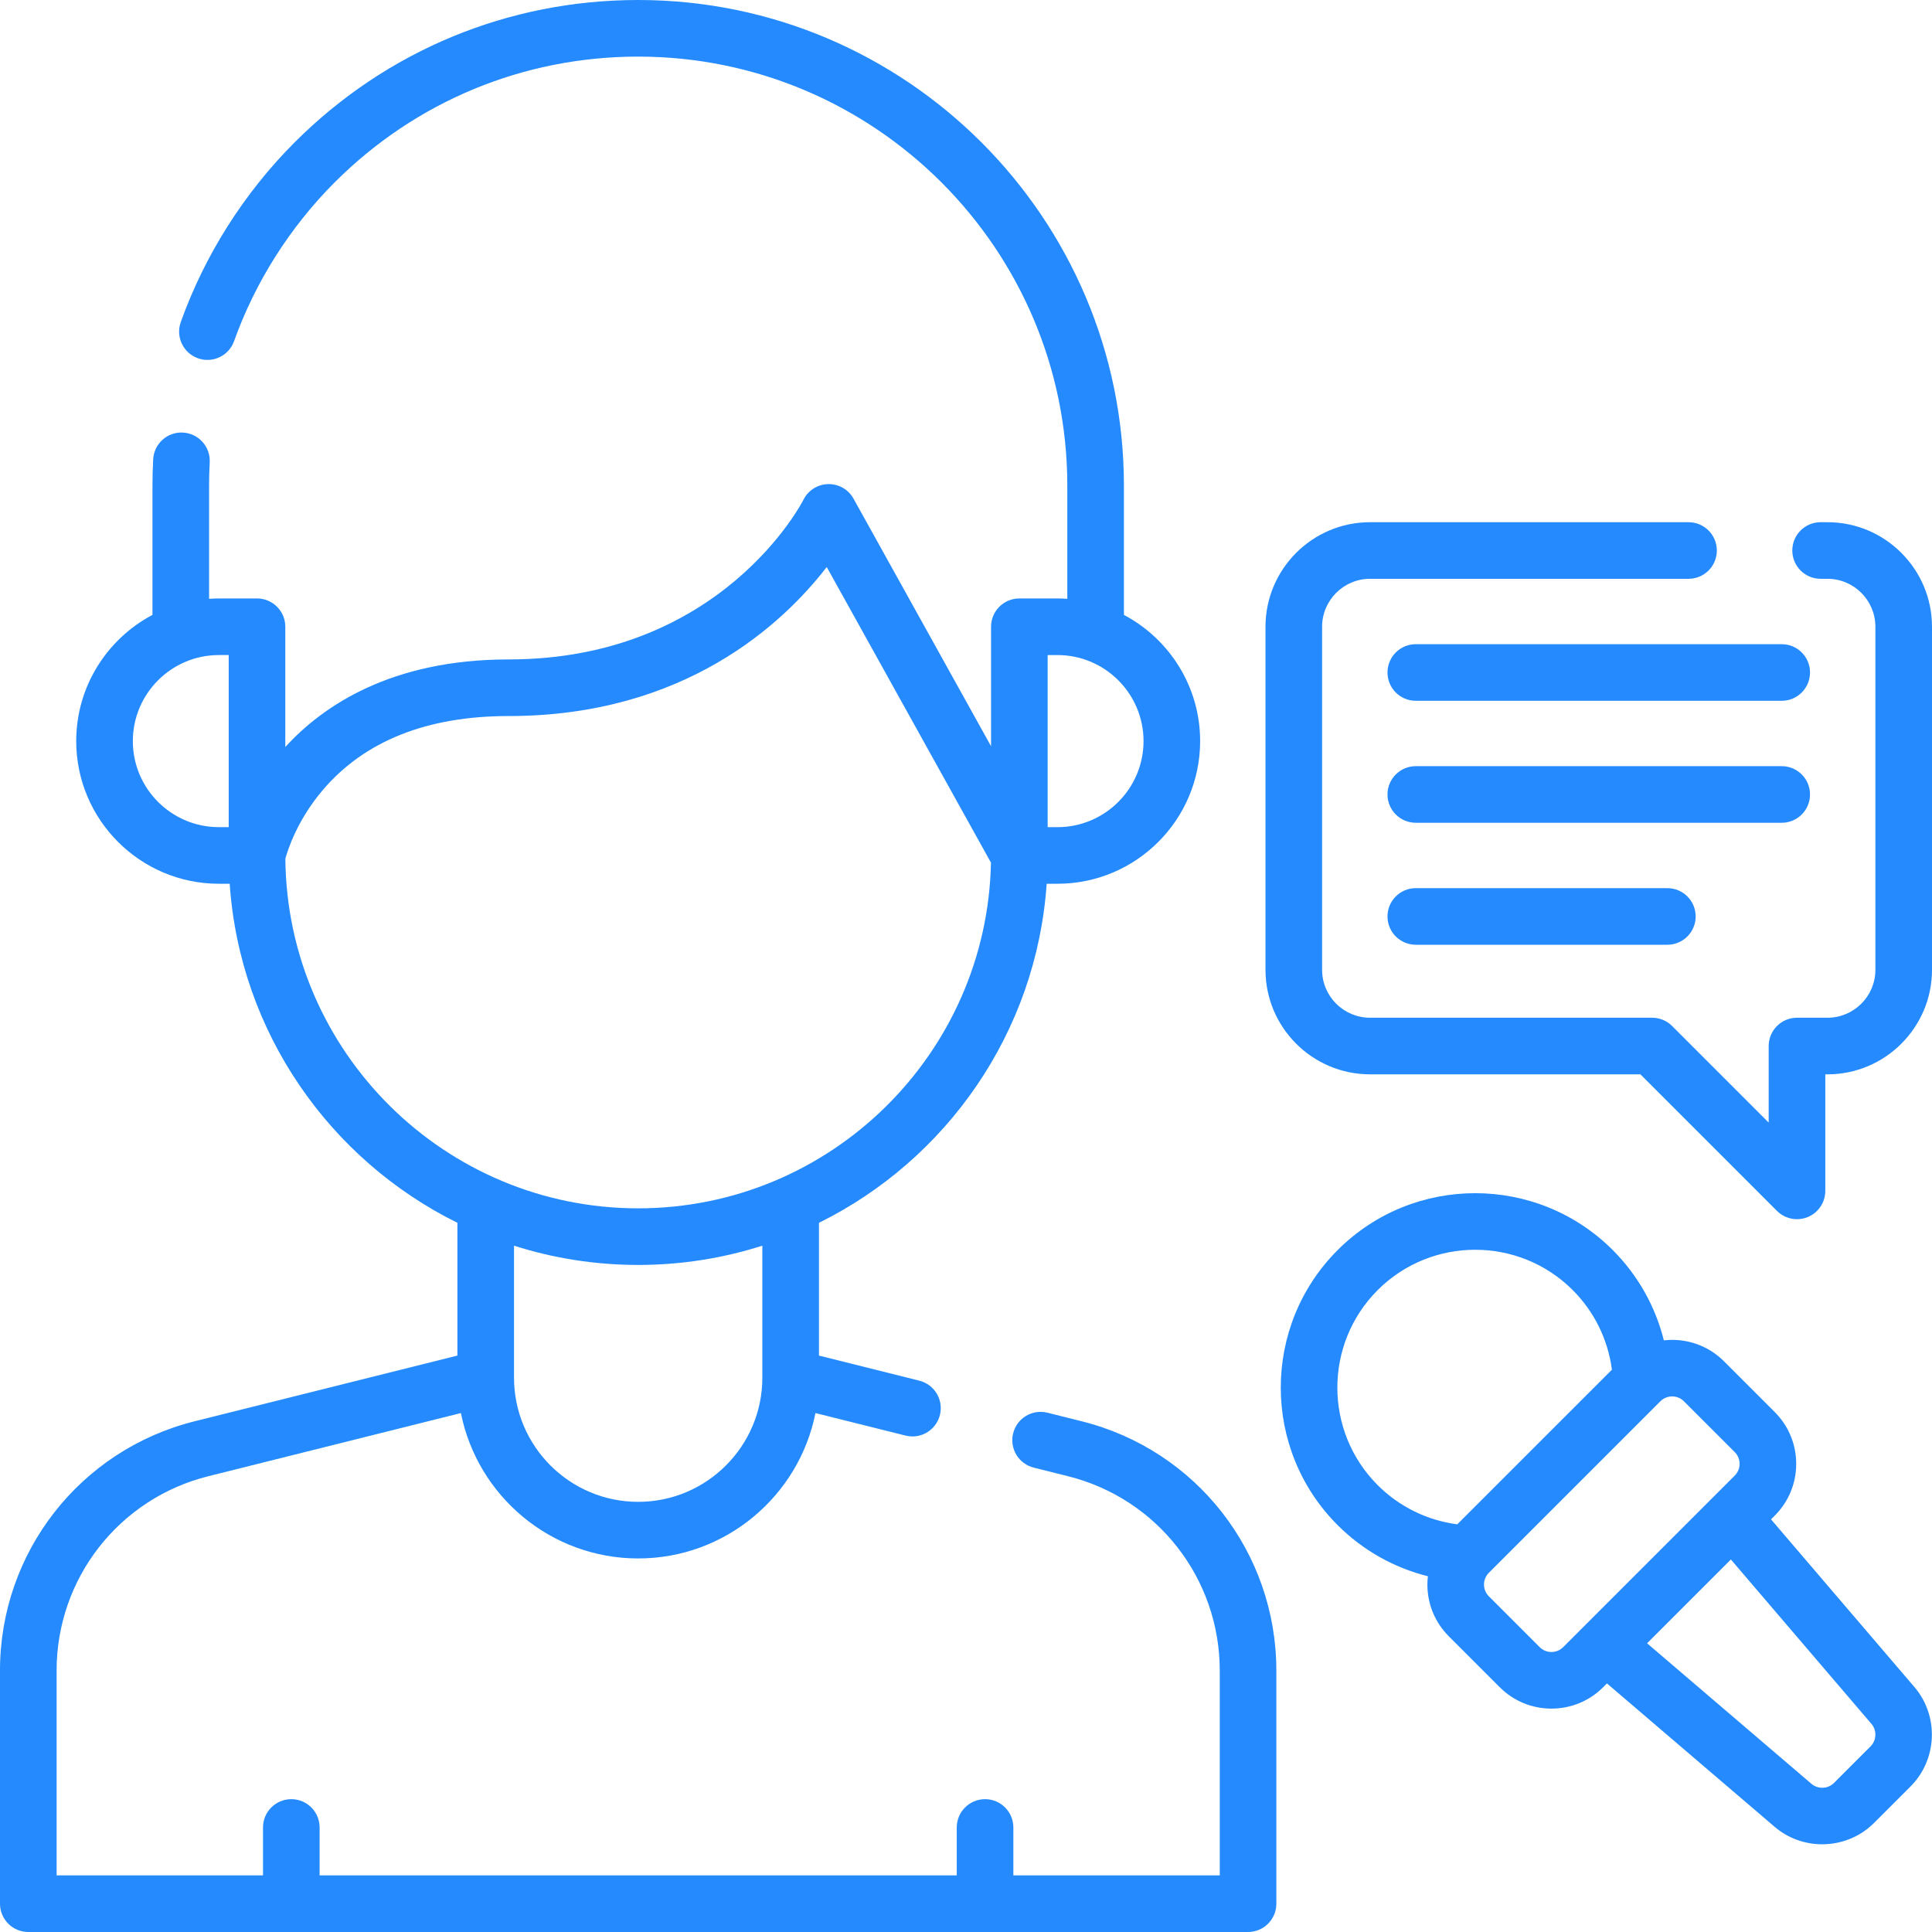 <?xml version="1.0"?>
<svg xmlns="http://www.w3.org/2000/svg" xmlns:xlink="http://www.w3.org/1999/xlink" xmlns:svgjs="http://svgjs.com/svgjs" version="1.1" width="512" height="512" x="0" y="0" viewBox="0 0 512 512" style="enable-background:new 0 0 512 512" xml:space="preserve"><g><g xmlns="http://www.w3.org/2000/svg"><g><path d="m286.661 376.655-9.07-2.27c-4.019-1.009-8.09 1.436-9.096 5.455-1.006 4.018 1.436 8.091 5.455 9.096l9.073 2.271c23.686 5.917 40.228 27.104 40.228 51.523v54.27h-54.699v-12.703c0-4.142-3.358-7.5-7.5-7.5s-7.5 3.358-7.5 7.5v12.703h-168.851v-12.703c0-4.142-3.358-7.5-7.5-7.5s-7.5 3.358-7.5 7.5v12.703h-54.701v-54.27c0-24.419 16.542-45.606 40.229-51.524l66.918-16.732c4.372 21.941 23.772 38.53 46.979 38.53s42.607-16.589 46.979-38.53l23.886 5.971c.611.153 1.222.226 1.825.226 3.36 0 6.418-2.275 7.27-5.683 1.005-4.019-1.438-8.09-5.457-9.095l-26.597-6.649v-35.189c33.754-16.678 57.639-50.398 60.346-89.851h2.866c20.846 0 37.805-16.959 37.805-37.805 0-14.491-8.199-27.097-20.199-33.44v-34.24c0-70.975-57.744-128.719-128.72-128.719-34.377 0-66.703 13.387-91.025 37.699-13.415 13.425-23.856 29.905-30.198 47.658-1.393 3.901.64 8.193 4.54 9.586 3.902 1.394 8.193-.639 9.586-4.54 5.6-15.678 14.826-30.236 26.679-42.098 21.487-21.477 50.046-33.305 80.418-33.305 62.706 0 113.72 51.015 113.72 113.72v29.975c-.862-.059-1.729-.1-2.606-.1h-10.102c-4.142 0-7.5 3.358-7.5 7.5v31.666l-36.452-65.613c-1.354-2.436-3.924-3.918-6.733-3.856-2.787.066-5.307 1.671-6.544 4.169-.209.423-21.605 42.297-78.133 42.297-31.034 0-49.161 12.246-59.17 23.205v-31.867c0-4.142-3.358-7.5-7.5-7.5h-10.102c-.874 0-1.739.041-2.598.099v-29.975c0-2.063.057-4.143.168-6.179.227-4.136-2.942-7.673-7.078-7.9-4.157-.241-7.673 2.942-7.9 7.078-.126 2.31-.191 4.665-.191 7.001v34.236c-12.004 6.342-20.207 18.95-20.207 33.444 0 20.846 16.959 37.805 37.805 37.805h2.865c2.707 39.453 26.592 73.173 60.346 89.851v35.189l-69.627 17.409c-30.375 7.588-51.591 34.76-51.591 66.076v61.77c0 4.142 3.358 7.5 7.5 7.5h323.25c4.142 0 7.5-3.358 7.5-7.5v-61.77c0-31.316-21.216-58.488-51.589-66.075zm-9.019-203.059h2.602c12.575 0 22.805 10.23 22.805 22.805s-10.23 22.805-22.805 22.805h-2.602zm-242.439 22.804c0-12.575 10.23-22.805 22.805-22.805h2.602v45.609h-2.602c-12.574.001-22.805-10.229-22.805-22.804zm40.418 31.168c.609-2.245 3.126-10.226 9.94-18.221 11.078-12.998 27.638-19.588 49.219-19.588 46.742 0 72.794-24.559 84.315-39.494l43.522 78.34c-1.016 50.692-42.562 91.617-93.492 91.617-51.275 0-93.038-41.485-93.504-92.654zm93.505 107.654c11.467 0 22.522-1.794 32.906-5.106v34.982c0 18.145-14.762 32.906-32.906 32.906s-32.906-14.762-32.906-32.906v-34.982c10.384 3.312 21.439 5.106 32.906 5.106z" fill="#248afd" data-original="#000000" style=""/><path d="m484.3 138.39h-1.82c-4.142 0-7.5 3.358-7.5 7.5s3.358 7.5 7.5 7.5h1.82c7.003 0 12.7 5.702 12.7 12.71v90.91c0 7.003-5.697 12.7-12.7 12.7h-8.08c-4.142 0-7.5 3.358-7.5 7.5v20.284l-25.587-25.587c-1.406-1.407-3.314-2.197-5.303-2.197h-74.75c-7.008 0-12.71-5.697-12.71-12.7v-90.91c0-7.008 5.702-12.71 12.71-12.71h84.4c4.142 0 7.5-3.358 7.5-7.5s-3.358-7.5-7.5-7.5h-84.4c-15.279 0-27.71 12.431-27.71 27.71v90.91c0 15.274 12.431 27.7 27.71 27.7h71.644l36.193 36.193c1.435 1.435 3.353 2.197 5.305 2.197.966 0 1.941-.187 2.869-.571 2.803-1.161 4.63-3.896 4.63-6.929v-30.89h.58c15.274 0 27.7-12.426 27.7-27.7v-90.91c-.001-15.279-12.427-27.71-27.701-27.71z" fill="#248afd" data-original="#000000" style=""/><path d="m472.175 170.717h-96.976c-4.142 0-7.5 3.358-7.5 7.5s3.358 7.5 7.5 7.5h96.976c4.142 0 7.5-3.358 7.5-7.5s-3.358-7.5-7.5-7.5z" fill="#248afd" data-original="#000000" style=""/><path d="m479.675 210.542c0-4.142-3.358-7.5-7.5-7.5h-96.976c-4.142 0-7.5 3.358-7.5 7.5s3.358 7.5 7.5 7.5h96.976c4.142 0 7.5-3.357 7.5-7.5z" fill="#248afd" data-original="#000000" style=""/><path d="m375.199 235.368c-4.142 0-7.5 3.358-7.5 7.5s3.358 7.5 7.5 7.5h66.671c4.142 0 7.5-3.358 7.5-7.5s-3.358-7.5-7.5-7.5z" fill="#248afd" data-original="#000000" style=""/><path d="m469.339 402.643.988-.988c3.665-3.665 5.684-8.538 5.684-13.722s-2.018-10.057-5.684-13.722l-13.469-13.469c-4.342-4.343-10.246-6.18-15.92-5.537-2.244-8.994-6.878-17.261-13.543-23.927-20.1-20.099-52.803-20.099-72.902 0-20.1 20.099-20.1 52.803 0 72.902 6.662 6.663 14.925 11.295 23.915 13.54-.082.727-.134 1.46-.134 2.202 0 5.184 2.018 10.057 5.684 13.722l13.469 13.469c3.665 3.666 8.538 5.684 13.722 5.684s10.057-2.019 13.721-5.684l.988-.988 44.445 38.004c3.618 3.093 8.112 4.623 12.597 4.622 4.998 0 9.985-1.899 13.736-5.65l9.683-9.682c7.117-7.117 7.568-18.684 1.027-26.333zm-104.24-60.757c14.251-14.25 37.439-14.25 51.688 0 5.732 5.732 9.351 13.13 10.387 21.099l-40.978 40.977c-7.968-1.036-15.366-4.655-21.098-10.386-14.25-14.252-14.25-37.439.001-51.69zm46.048 95.912c-1.177 0-2.283-.458-3.115-1.29l-13.469-13.469c-.832-.832-1.29-1.938-1.29-3.115 0-1.176.458-2.283 1.29-3.115 0 0 45.444-45.443 45.474-45.471.857-.849 1.978-1.276 3.1-1.276 1.128 0 2.256.429 3.115 1.288l13.469 13.469c.832.832 1.29 1.938 1.29 3.115 0 1.176-.458 2.283-1.29 3.114l-45.459 45.459c-.832.833-1.939 1.291-3.115 1.291zm84.563 25.017-9.683 9.682c-1.616 1.615-4.242 1.718-5.978.233l-43.555-37.242 22.206-22.206 37.243 43.555c1.485 1.737 1.383 4.362-.233 5.978z" fill="#248afd" data-original="#000000" style=""/></g></g></g></svg>
